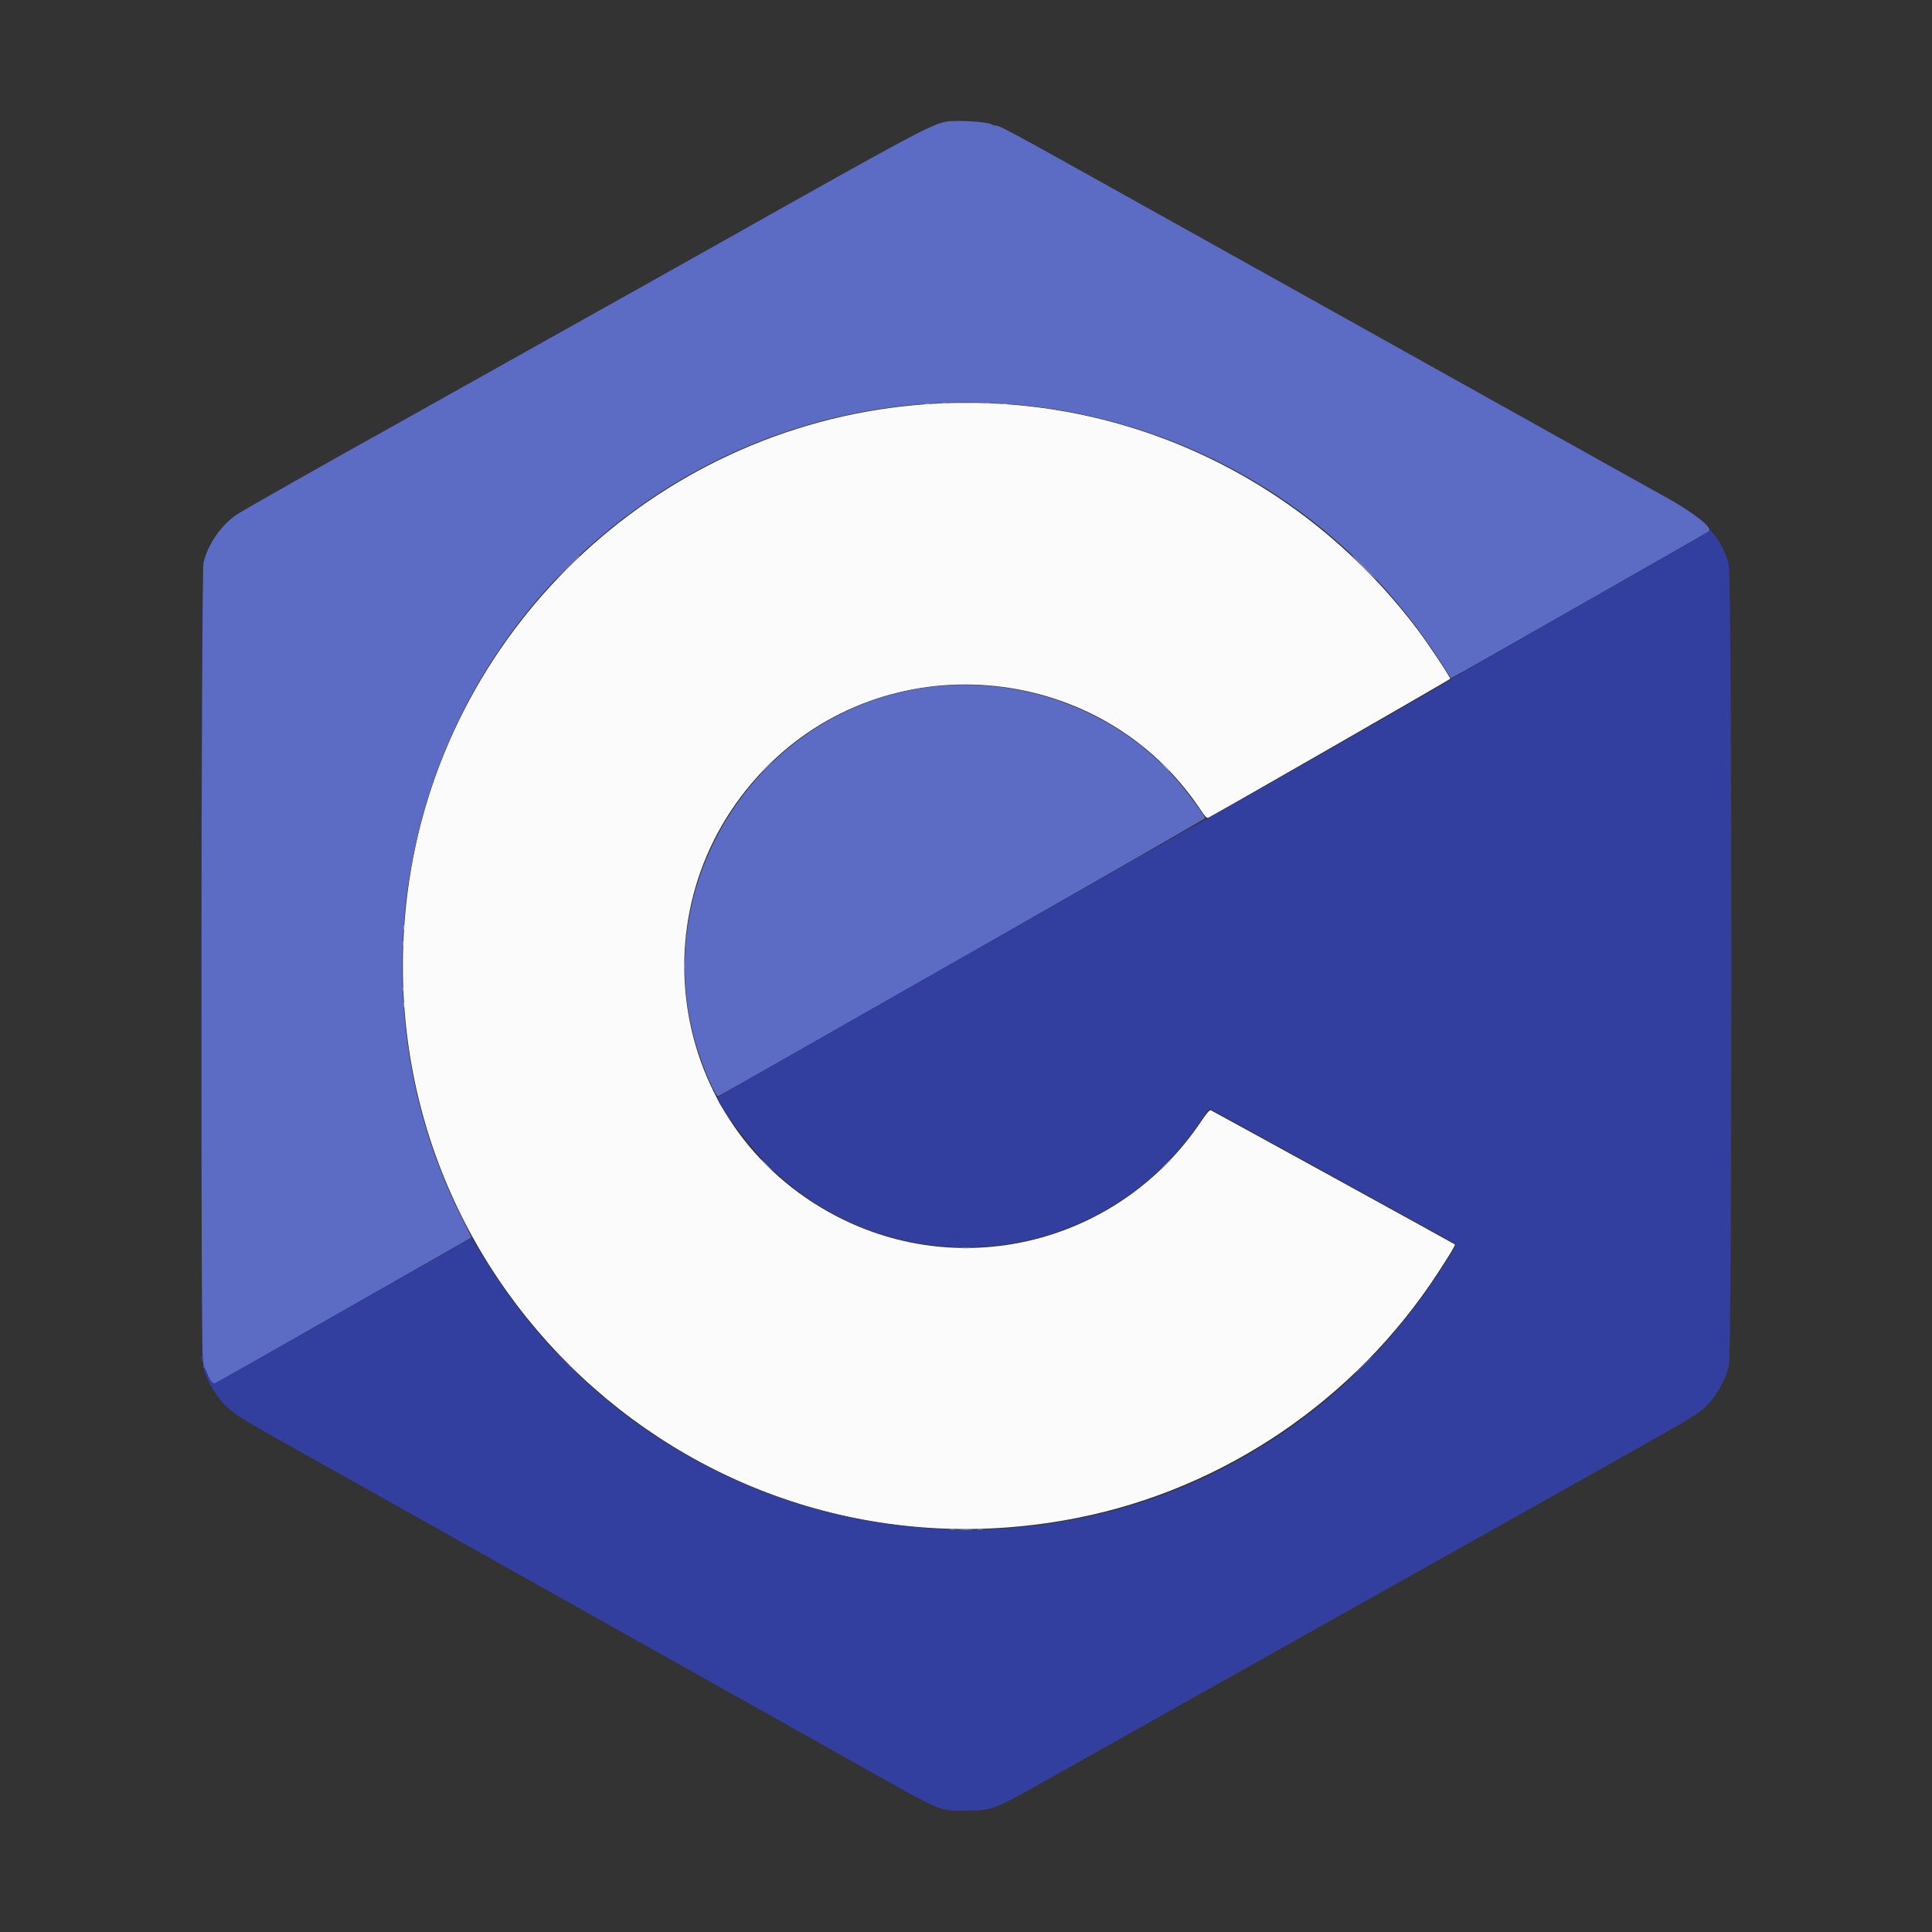 <svg id="svg" version="1.1" xmlns="http://www.w3.org/2000/svg" xmlns:xlink="http://www.w3.org/1999/xlink" width="400" height="400" viewBox="0, 0, 400,400"><rect x="0" y="0" width="400" height="400" fill="#333333" stroke="none"/><g id="svgg"><path id="path0" d="M189.375 83.878 C 135.219 88.814,91.230 131.099,84.379 184.807 C 74.246 264.239,144.684 329.910,223.199 314.234 C 253.482 308.188,280.511 289.825,297.591 263.695 C 300.185 259.725,301.358 257.770,301.218 257.644 C 301.050 257.492,251.023 229.993,250.667 229.857 C 250.436 229.768,249.767 230.548,248.678 232.174 C 231.929 257.186,199.502 265.576,173.056 251.740 C 137.770 233.279,130.867 186.108,159.360 158.158 C 185.142 132.869,228.280 137.363,248.414 167.435 C 249.690 169.341,249.833 169.473,250.334 169.209 C 253.196 167.695,300.250 140.670,300.250 140.540 C 300.250 140.132,295.802 133.429,293.527 130.409 C 268.815 97.601,229.843 80.190,189.375 83.878 " stroke="none" fill="#fbfbfb" fill-rule="evenodd"></path><path id="path1" d="M196.000 25.177 C 192.821 25.730,189.600 27.456,147.125 51.373 C 145.338 52.380,143.425 53.453,142.875 53.757 C 142.325 54.062,141.031 54.787,140.000 55.369 C 138.969 55.951,137.619 56.708,137.000 57.053 C 134.082 58.678,95.988 80.011,93.125 81.623 C 91.338 82.630,89.425 83.703,88.875 84.007 C 88.325 84.312,87.031 85.037,86.000 85.619 C 84.969 86.201,83.619 86.958,83.000 87.302 C 66.629 96.409,50.022 105.815,48.836 106.654 C 45.685 108.881,43.089 112.666,42.136 116.425 C 41.664 118.284,41.532 279.035,42.000 281.502 C 42.136 282.217,42.174 282.921,42.085 283.065 C 41.996 283.209,42.029 283.262,42.159 283.181 C 42.289 283.101,42.587 283.562,42.822 284.205 C 43.450 285.929,44.082 286.655,44.696 286.362 C 44.968 286.231,56.988 279.392,71.408 271.162 L 97.625 256.199 95.364 251.662 C 71.699 204.180,83.590 145.938,124.000 111.399 C 176.240 66.748,255.432 76.456,295.103 132.375 C 296.840 134.822,299.824 139.378,300.386 140.439 C 300.428 140.519,353.544 110.265,353.841 109.992 C 354.616 109.279,350.716 106.182,345.125 103.071 C 342.650 101.694,340.119 100.284,339.500 99.939 C 337.850 99.017,330.079 94.680,328.625 93.869 C 327.938 93.485,323.550 91.035,318.875 88.424 C 314.200 85.812,309.925 83.425,309.375 83.118 C 308.825 82.811,306.462 81.493,304.125 80.188 C 301.788 78.884,299.313 77.502,298.625 77.119 C 297.938 76.735,293.550 74.285,288.875 71.674 C 284.200 69.062,279.925 66.675,279.375 66.368 C 278.825 66.061,276.462 64.743,274.125 63.438 C 271.788 62.134,269.369 60.784,268.750 60.438 C 268.131 60.093,265.712 58.743,263.375 57.438 C 261.038 56.134,258.619 54.784,258.000 54.439 C 257.381 54.094,246.137 47.820,233.012 40.496 C 208.537 26.839,206.993 26.007,206.113 26.002 C 205.831 26.001,205.493 25.903,205.363 25.785 C 204.760 25.240,198.119 24.808,196.000 25.177 M194.250 142.041 C 157.558 145.489,133.110 182.918,144.647 217.982 C 146.071 222.310,148.198 227.049,148.672 226.949 C 149.278 226.822,249.474 169.637,249.487 169.411 C 249.509 169.043,246.393 164.736,244.278 162.211 C 232.302 147.914,213.297 140.251,194.250 142.041 M117.250 282.375 C 118.413 283.544,119.420 284.500,119.489 284.500 C 119.558 284.500,118.663 283.544,117.500 282.375 C 116.337 281.206,115.330 280.250,115.261 280.250 C 115.192 280.250,116.087 281.206,117.250 282.375 M282.250 282.625 C 281.226 283.656,280.444 284.500,280.513 284.500 C 280.581 284.500,281.476 283.656,282.500 282.625 C 283.524 281.594,284.306 280.750,284.237 280.750 C 284.169 280.750,283.274 281.594,282.250 282.625 " stroke="none" fill="#5c6cc4" fill-rule="evenodd"></path><path id="path2" d="M353.863 109.970 C 353.732 110.091,341.813 116.914,327.375 125.131 C 312.938 133.348,300.900 140.273,300.625 140.519 C 299.942 141.130,250.245 169.522,249.650 169.641 C 249.300 169.711,149.066 226.718,148.534 227.149 C 147.886 227.676,154.895 237.151,158.872 241.125 C 185.028 267.258,228.060 262.855,248.676 231.938 C 249.570 230.597,250.338 229.500,250.384 229.500 C 250.492 229.500,301.298 257.464,301.431 257.598 C 301.698 257.865,296.179 266.292,292.971 270.515 C 242.807 336.552,142.491 330.779,99.525 259.383 C 98.534 257.737,97.686 256.353,97.640 256.307 C 97.595 256.261,85.618 263.036,71.025 271.362 C 56.432 279.688,44.391 286.500,44.267 286.500 C 43.937 286.500,43.056 284.989,42.492 283.456 C 42.126 282.461,42.041 282.346,42.155 283.000 C 42.535 285.184,44.208 288.281,46.243 290.569 C 47.808 292.330,49.602 293.501,57.625 298.000 C 65.733 302.546,71.470 305.766,82.125 311.750 C 93.169 317.952,98.692 321.052,106.625 325.499 C 110.612 327.735,116.125 330.829,118.875 332.374 C 121.625 333.920,127.138 337.014,131.125 339.249 C 135.113 341.485,140.653 344.593,143.438 346.157 C 146.222 347.721,150.778 350.278,153.563 351.839 C 156.347 353.401,161.887 356.511,165.875 358.750 C 169.863 360.989,175.375 364.084,178.125 365.628 C 195.533 375.397,194.260 374.860,200.000 374.860 C 205.152 374.860,205.907 374.596,214.328 369.864 C 217.929 367.840,223.125 364.921,225.875 363.378 C 228.625 361.834,234.137 358.739,238.125 356.500 C 249.169 350.298,254.692 347.198,262.625 342.751 C 266.613 340.515,272.125 337.421,274.875 335.876 C 277.625 334.330,283.137 331.236,287.125 329.001 C 291.113 326.765,296.653 323.657,299.438 322.093 C 302.222 320.529,306.778 317.972,309.563 316.411 C 312.347 314.849,317.887 311.740,321.875 309.500 C 325.863 307.261,331.262 304.230,333.875 302.764 C 352.301 292.423,352.303 292.422,354.573 289.619 C 355.982 287.878,357.296 285.283,357.929 282.992 C 358.641 280.411,358.621 119.545,357.908 116.875 C 357.155 114.057,356.216 112.272,354.257 109.938 C 354.171 109.834,353.993 109.849,353.863 109.970 M41.623 200.250 C 41.623 244.319,41.652 262.347,41.687 240.313 C 41.723 218.278,41.723 182.222,41.687 160.188 C 41.652 138.153,41.623 156.181,41.623 200.250 M41.689 281.375 C 41.755 281.719,41.851 282.000,41.904 282.000 C 41.957 282.000,42.000 281.719,42.000 281.375 C 42.000 281.031,41.903 280.750,41.785 280.750 C 41.666 280.750,41.623 281.031,41.689 281.375 " stroke="none" fill="#333f9f" fill-rule="evenodd"></path><path id="path3" d="M195.063 83.422 C 195.303 83.485,195.697 83.485,195.938 83.422 C 196.178 83.359,195.981 83.308,195.500 83.308 C 195.019 83.308,194.822 83.359,195.063 83.422 M204.063 83.422 C 204.303 83.485,204.697 83.485,204.938 83.422 C 205.178 83.359,204.981 83.308,204.500 83.308 C 204.019 83.308,203.822 83.359,204.063 83.422 M117.370 117.563 L 114.875 120.125 117.438 117.630 C 118.847 116.257,120.000 115.104,120.000 115.067 C 120.000 114.886,119.688 115.182,117.370 117.563 M282.375 117.500 C 283.745 118.875,284.922 120.000,284.991 120.000 C 285.059 120.000,283.995 118.875,282.625 117.500 C 281.255 116.125,280.078 115.000,280.009 115.000 C 279.941 115.000,281.005 116.125,282.375 117.500 M83.308 195.250 C 83.308 195.731,83.359 195.928,83.422 195.688 C 83.485 195.447,83.485 195.053,83.422 194.813 C 83.359 194.572,83.308 194.769,83.308 195.250 M83.308 204.750 C 83.308 205.231,83.359 205.428,83.422 205.188 C 83.485 204.947,83.485 204.553,83.422 204.313 C 83.359 204.072,83.308 204.269,83.308 204.750 M196.690 316.677 C 197.001 316.737,197.451 316.734,197.690 316.672 C 197.929 316.609,197.675 316.560,197.125 316.563 C 196.575 316.566,196.379 316.617,196.690 316.677 M202.440 316.677 C 202.751 316.737,203.201 316.734,203.440 316.672 C 203.679 316.609,203.425 316.560,202.875 316.563 C 202.325 316.566,202.129 316.617,202.440 316.677 " stroke="none" fill="#8b95ce" fill-rule="evenodd"></path><path id="path4" d="M198.063 83.436 C 199.128 83.483,200.872 83.483,201.938 83.436 C 203.003 83.389,202.131 83.351,200.000 83.351 C 197.869 83.351,196.997 83.389,198.063 83.436 M191.563 83.672 C 191.803 83.735,192.197 83.735,192.438 83.672 C 192.678 83.609,192.481 83.558,192.000 83.558 C 191.519 83.558,191.322 83.609,191.563 83.672 M207.563 83.672 C 207.803 83.735,208.197 83.735,208.438 83.672 C 208.678 83.609,208.481 83.558,208.000 83.558 C 207.519 83.558,207.322 83.609,207.563 83.672 M158.750 158.625 C 158.143 159.244,157.702 159.750,157.771 159.750 C 157.840 159.750,158.393 159.244,159.000 158.625 C 159.607 158.006,160.048 157.500,159.979 157.500 C 159.910 157.500,159.357 158.006,158.750 158.625 M241.125 158.750 C 241.662 159.300,242.158 159.750,242.226 159.750 C 242.295 159.750,241.912 159.300,241.375 158.750 C 240.838 158.200,240.342 157.750,240.274 157.750 C 240.205 157.750,240.588 158.200,241.125 158.750 M83.558 192.000 C 83.558 192.481,83.609 192.678,83.672 192.438 C 83.735 192.197,83.735 191.803,83.672 191.563 C 83.609 191.322,83.558 191.519,83.558 192.000 M83.352 200.000 C 83.352 202.269,83.390 203.197,83.436 202.063 C 83.482 200.928,83.482 199.072,83.436 197.938 C 83.390 196.803,83.352 197.731,83.352 200.000 M141.568 200.000 C 141.568 200.619,141.617 200.872,141.676 200.563 C 141.736 200.253,141.736 199.747,141.676 199.438 C 141.617 199.128,141.568 199.381,141.568 200.000 M83.558 208.000 C 83.558 208.481,83.609 208.678,83.672 208.438 C 83.735 208.197,83.735 207.803,83.672 207.563 C 83.609 207.322,83.558 207.519,83.558 208.000 M158.625 241.250 C 159.302 241.938,159.912 242.500,159.981 242.500 C 160.050 242.500,159.552 241.938,158.875 241.250 C 158.198 240.563,157.588 240.000,157.519 240.000 C 157.450 240.000,157.948 240.563,158.625 241.250 M241.250 241.125 C 240.643 241.744,240.202 242.250,240.271 242.250 C 240.340 242.250,240.893 241.744,241.500 241.125 C 242.107 240.506,242.548 240.000,242.479 240.000 C 242.410 240.000,241.857 240.506,241.250 241.125 M199.188 258.431 C 199.634 258.486,200.366 258.486,200.813 258.431 C 201.259 258.375,200.894 258.330,200.000 258.330 C 199.106 258.330,198.741 258.375,199.188 258.431 M198.938 316.683 C 199.522 316.736,200.478 316.736,201.063 316.683 C 201.647 316.630,201.169 316.587,200.000 316.587 C 198.831 316.587,198.353 316.630,198.938 316.683 " stroke="none" fill="#a9b0db" fill-rule="evenodd"></path></g></svg>